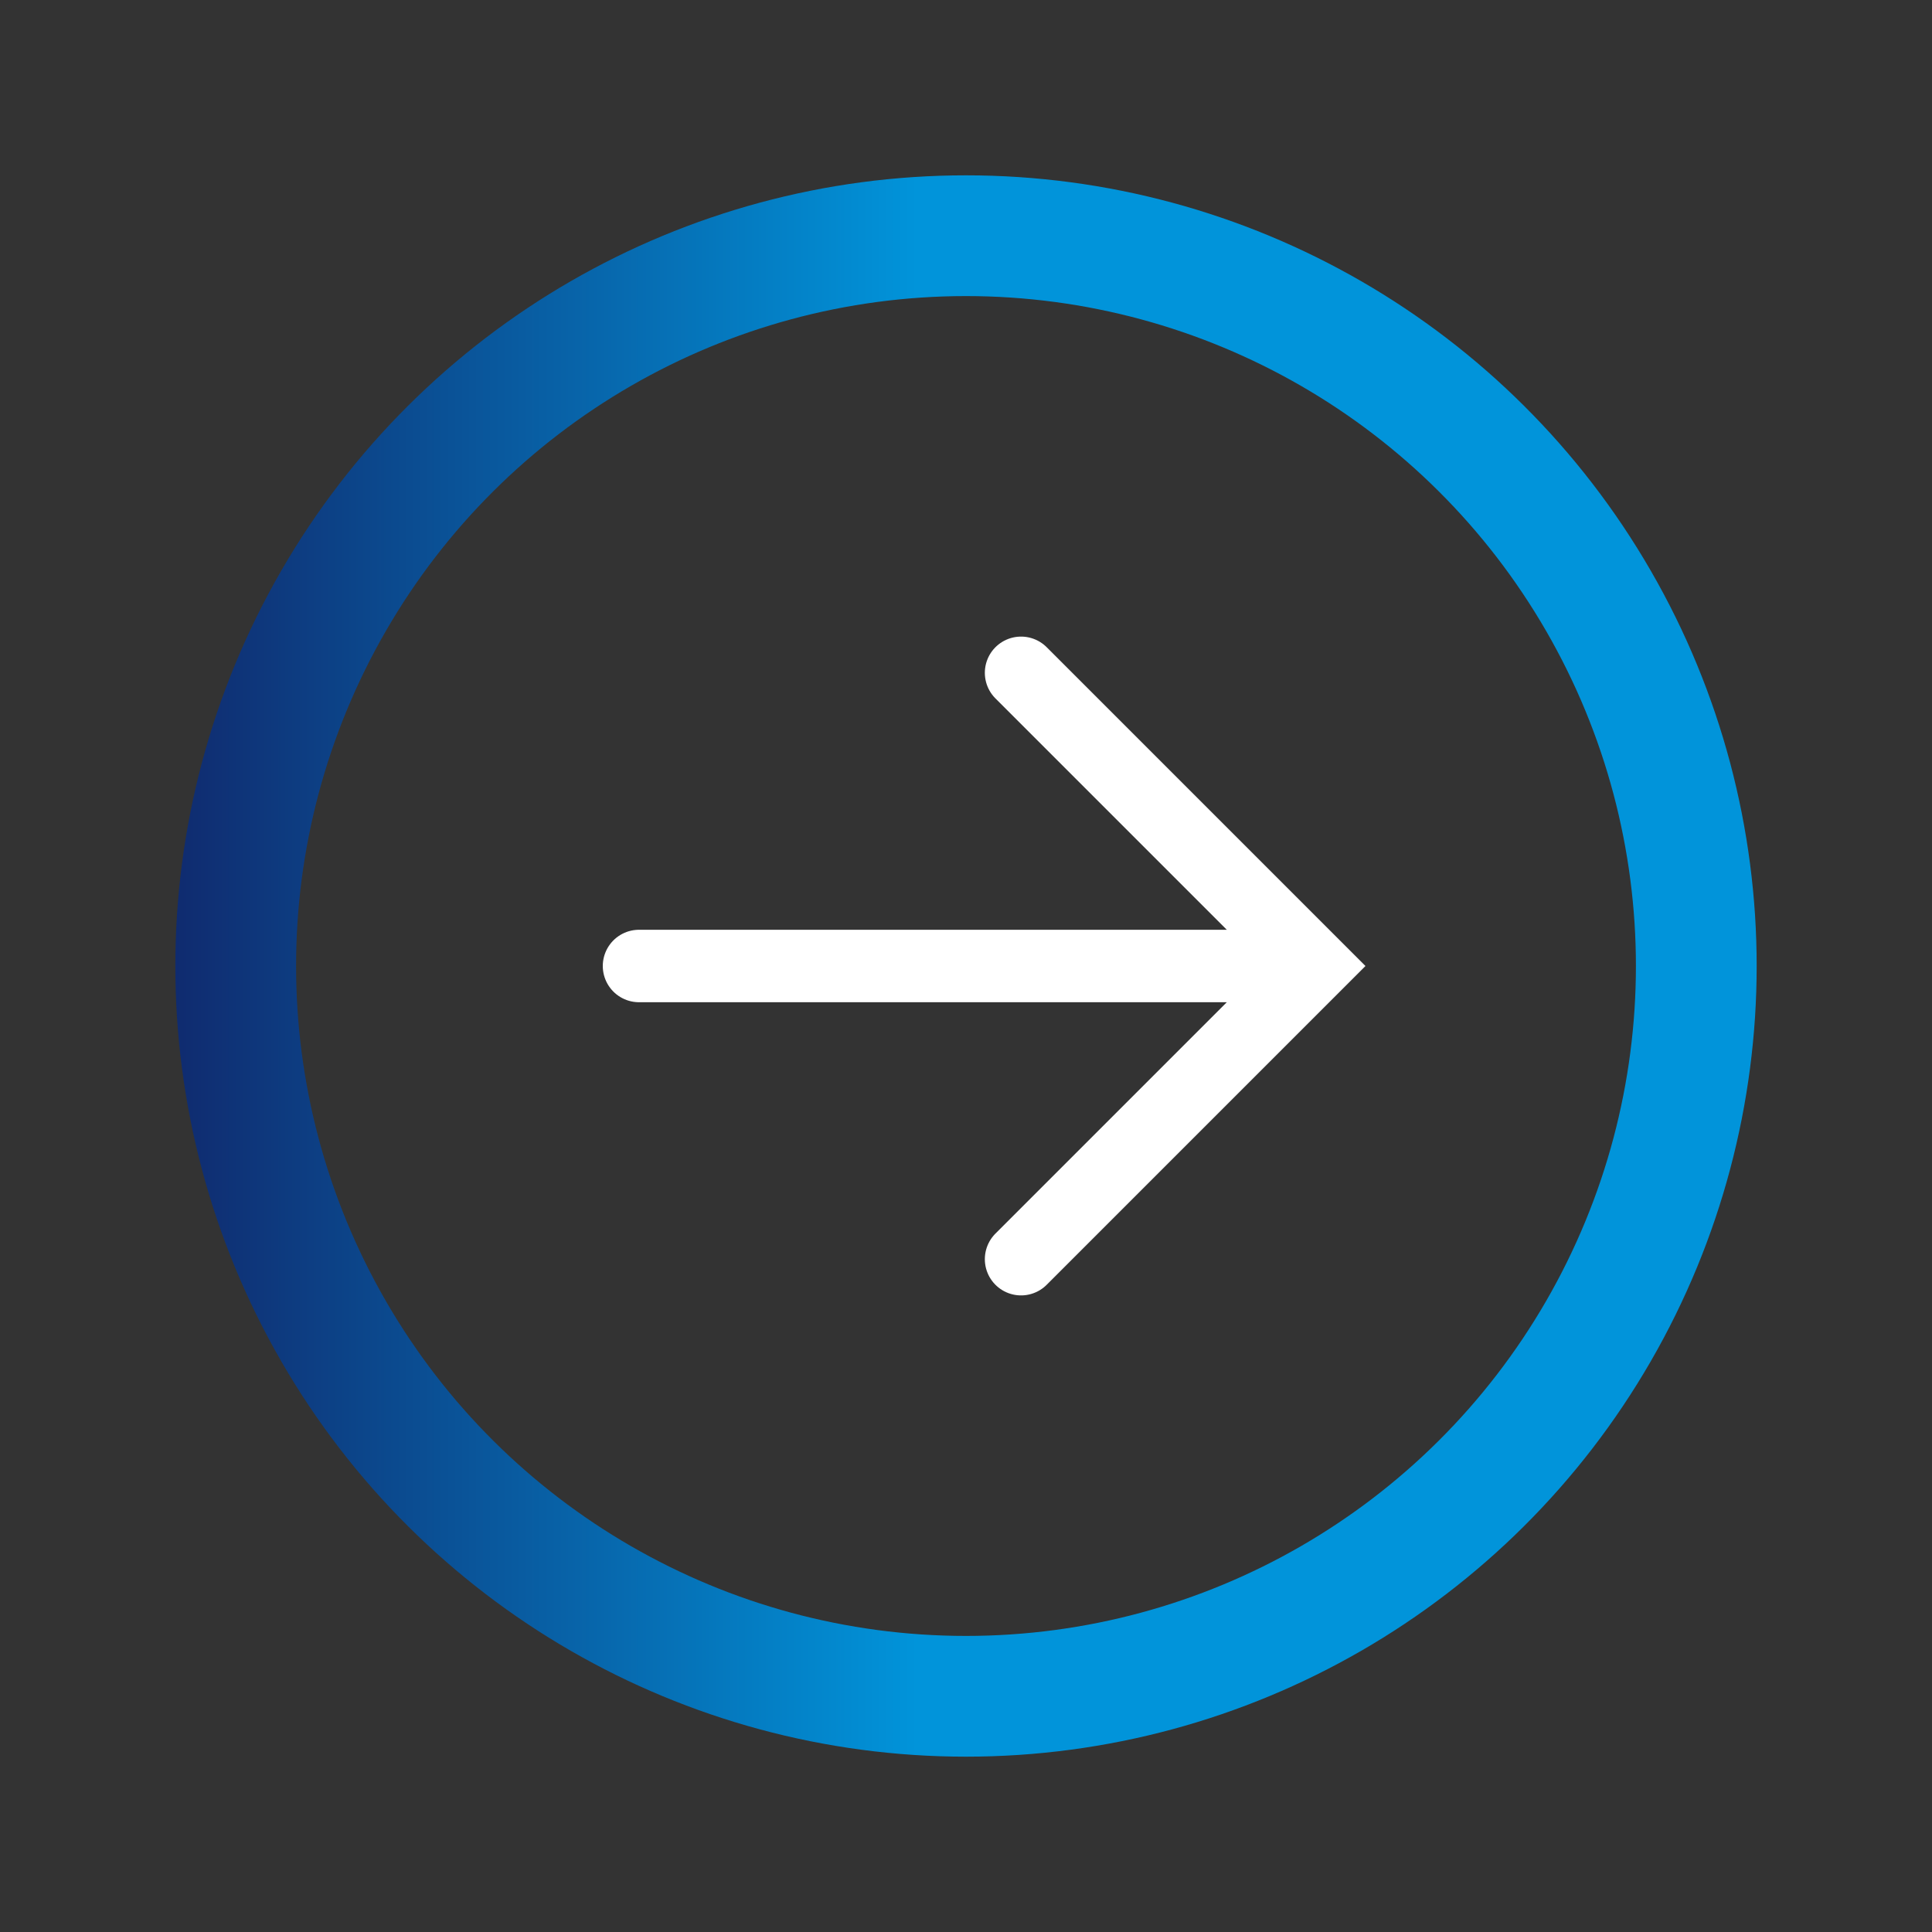 <svg xmlns="http://www.w3.org/2000/svg" xmlns:xlink="http://www.w3.org/1999/xlink" x="0px" y="0px" width="40px" height="40px" viewBox="0 0 40 40" xml:space="preserve">
  <rect x="0" y="0" width="40" height="40" fill="#333333" stroke="none"/>
  <g fill="none"  stroke="white" stroke-width="1.5">
    <path transform="translate(5,4)" stroke-linecap="round" d="M16.14 9.93L22.21 16l-6.07 6.07M8.23 16h13.98" ></path></g>

  <circle transform="rotate(-90 40 40)" class="white-circle" cx="60" cy="20" r="15.12" fill="transparent" stroke="white" stroke-width="1" />
  <circle transform="rotate(-90 40 40)" class="another-circle" cx="60" cy="20" r="15.12" fill="transparent" stroke="url(#paint0_linear_244_8)" stroke-width="2.5" />

<defs>
  <linearGradient id="paint0_linear_244_8" x1="28" y1="1" x2="28" y2="19" gradientUnits="userSpaceOnUse">
  <stop stop-color="#12195D"/>
  <stop offset="1" stop-color="#0194DA"/>
  </linearGradient>
</defs>
</svg>